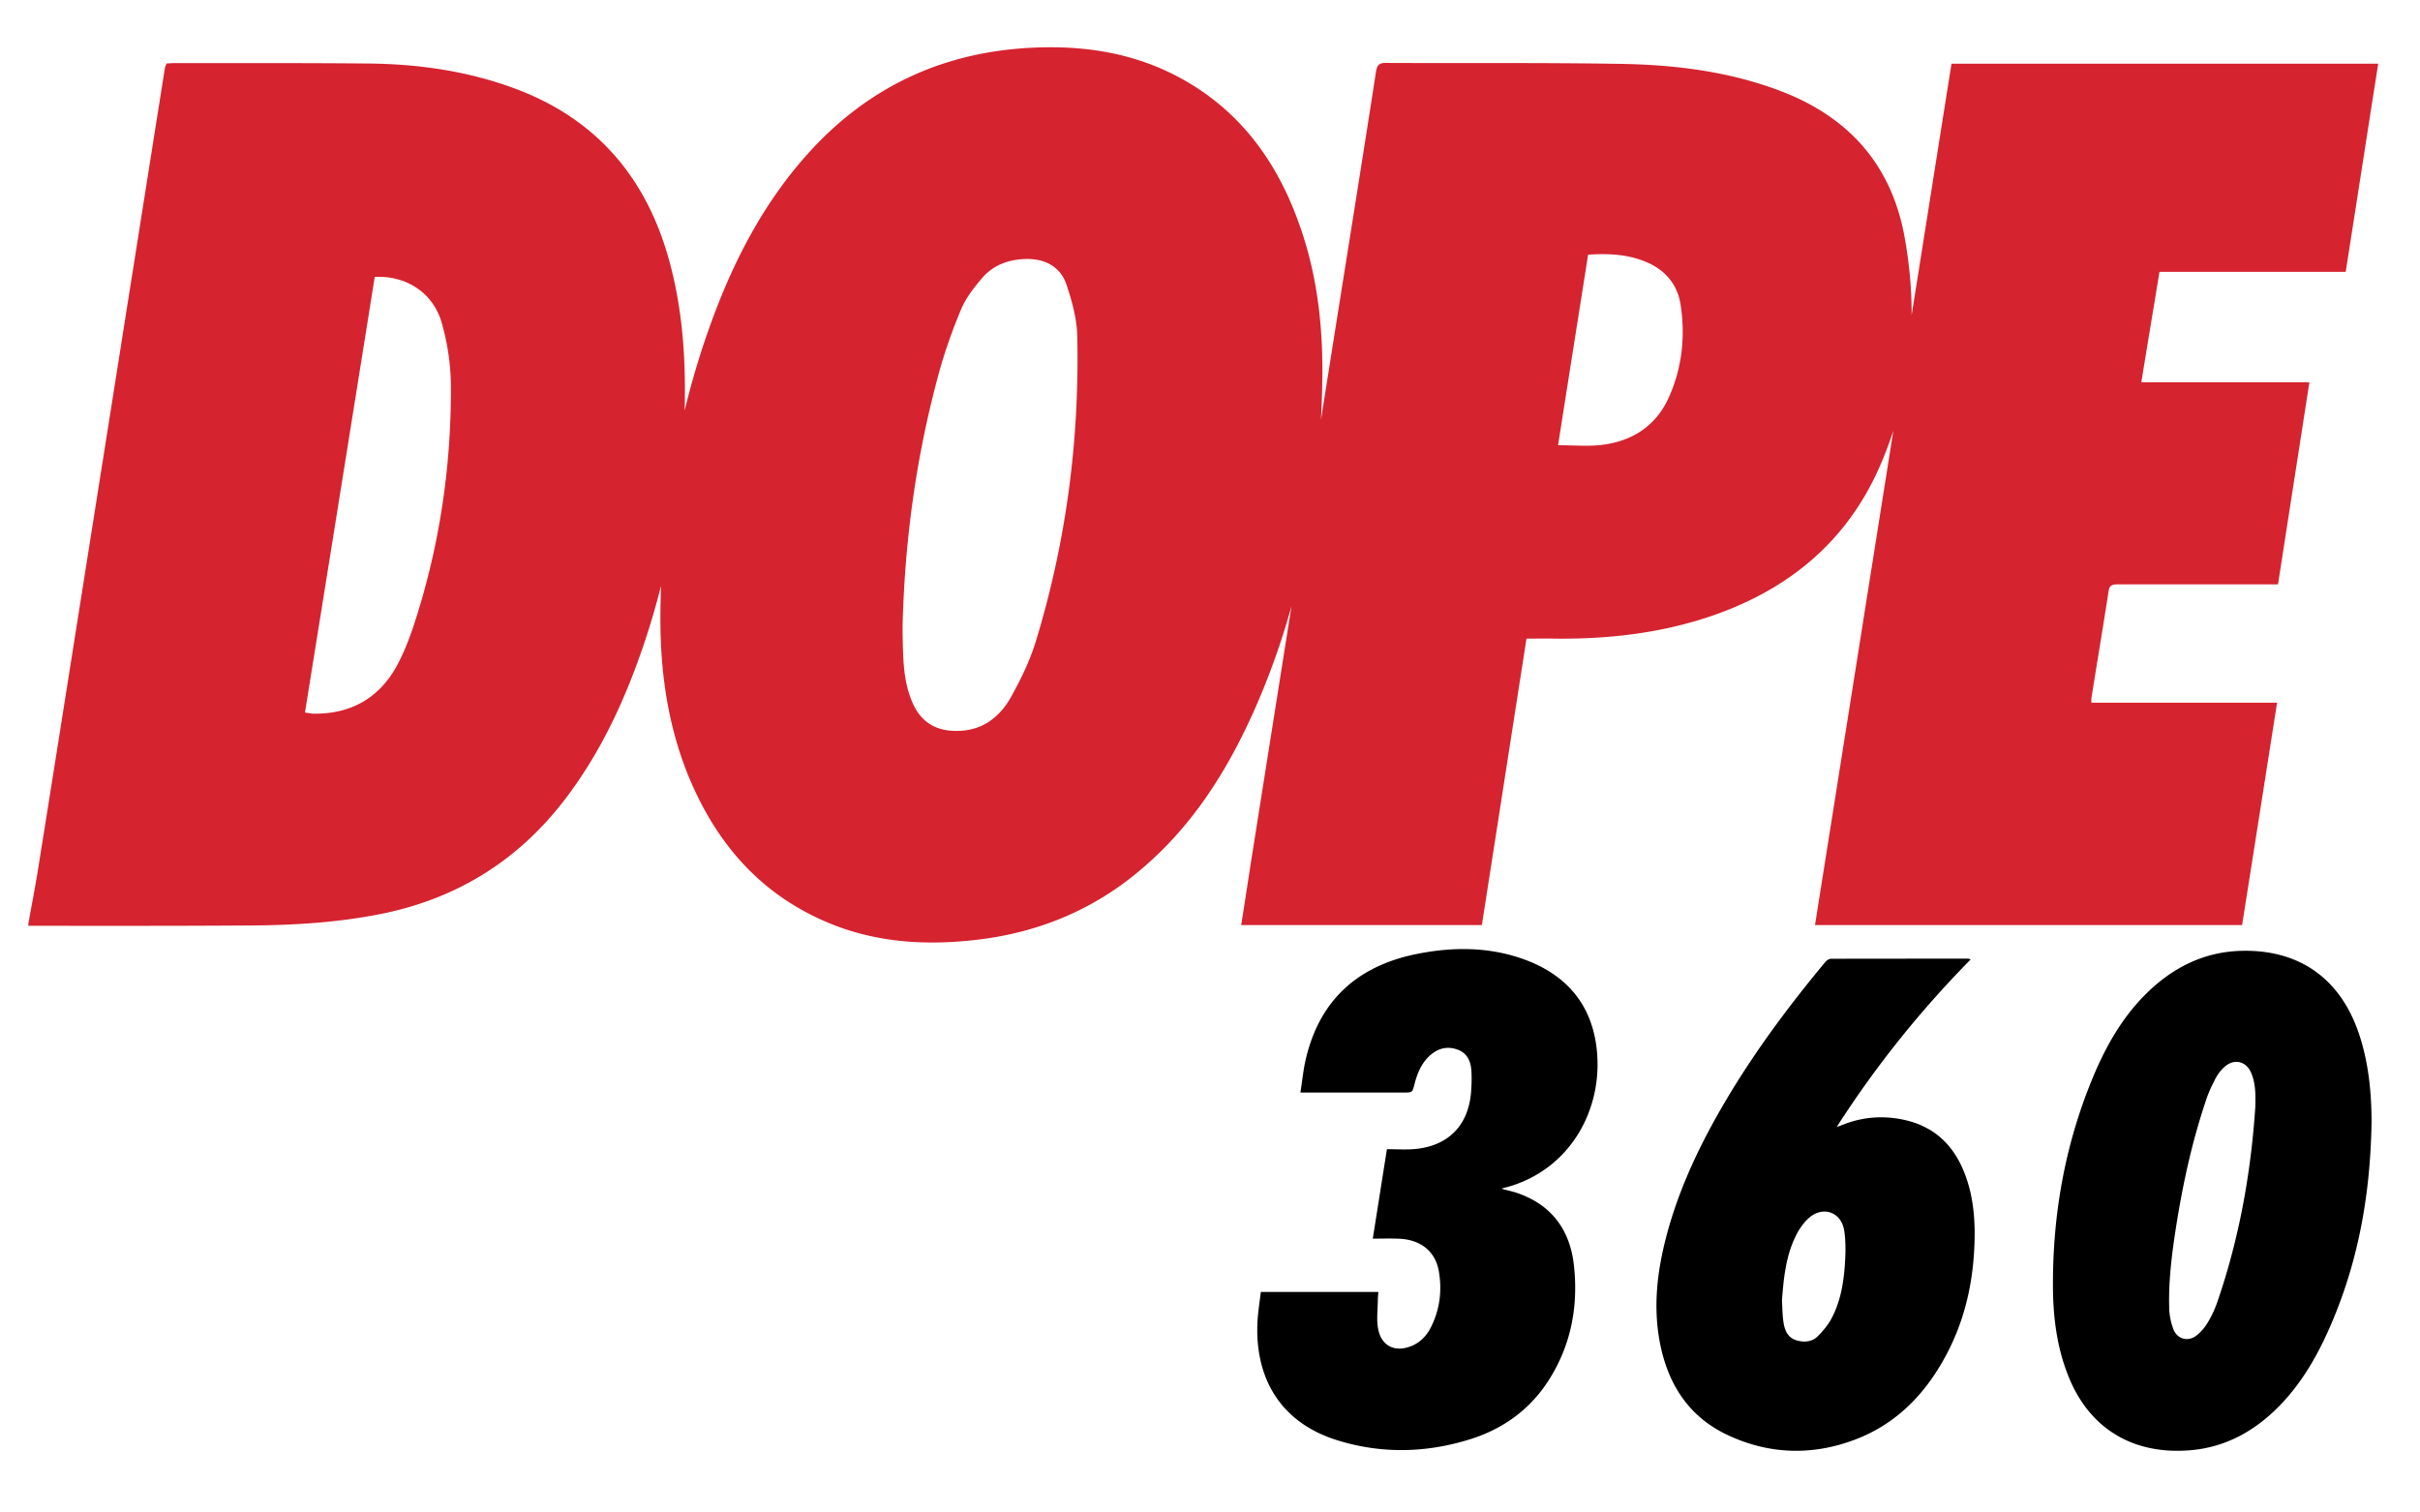 <svg xmlns="http://www.w3.org/2000/svg" width="448" height="280" viewBox="0 0 448 280">
    <g fill="none" fill-rule="evenodd">
        <path fill="#D52330" d="M217.735 14.03c11.305 5.88 18.41 15.33 22.645 27.09 3.675 10.046 4.69 20.44 4.375 31.01a192.73 192.73 0 0 1-.216 5.605c.886-5.613 1.774-11.226 2.666-16.84 2.52-15.89 5.075-31.744 7.525-47.634.21-1.225.595-1.645 1.855-1.61 14.525.07 29.05-.07 43.575.175 9.975.175 19.88 1.4 29.33 4.97 12.705 4.795 20.685 13.685 23.1 27.125.877 4.846 1.32 9.664 1.3 14.44 2.458-15.517 4.917-31.039 7.38-46.57h78.995c-2.03 12.88-3.99 25.62-6.02 38.535H399.77c-1.12 6.86-2.24 13.51-3.36 20.44h31.115c-1.96 12.635-3.885 24.955-5.81 37.415H392.21c-.945 0-1.68 0-1.855 1.225-1.015 6.615-2.135 13.23-3.185 19.845-.035.21 0 .455 0 .84h34.37c-2.17 13.825-4.305 27.44-6.475 41.16H336c4.842-30.52 9.673-61.017 14.505-91.524a70.769 70.769 0 0 1-2.255 6.019c-6.195 14.595-17.43 23.73-32.34 28.595-9.135 2.975-18.55 3.99-28.105 3.885-1.61-.035-3.325 0-5.215 0-2.765 17.71-5.495 35.315-8.26 53.025h-44.555c.595-3.71 1.155-7.385 1.715-11.06 2.534-16.013 5.067-31.994 7.601-48.004a138.08 138.08 0 0 1-6.656 18.744c-5.075 11.55-11.655 22.05-21.455 30.24-9.31 7.84-20.125 11.97-32.2 13.02-8.47.77-16.765.105-24.745-3.08-12.705-5.075-21.07-14.42-26.32-26.81-3.99-9.485-5.46-19.495-5.46-29.715.004-2.047.042-4.09.115-6.125a143.513 143.513 0 0 1-3.335 11.27c-3.465 10.15-7.945 19.775-14.525 28.35-8.785 11.445-20.3 18.48-34.475 21.21-7.595 1.47-15.26 1.96-22.96 2.03-13.93.105-27.86.07-41.825.07v-.385c.56-3.185 1.19-6.37 1.715-9.59 2.905-18.165 5.775-36.365 8.645-54.53 2.73-17.255 5.46-34.51 8.19-51.8 2.24-14.14 4.48-28.315 6.72-42.455.035-.28.175-.525.315-.875.49-.035.945-.07 1.4-.07 11.9 0 23.8-.035 35.7.07 9.38.07 18.585 1.365 27.44 4.655 15.575 5.81 24.815 17.185 28.84 33.075 2.237 8.743 2.766 17.61 2.524 26.539a151.267 151.267 0 0 1 4.441-14.99c4.34-12.284 10.185-23.764 19.145-33.424C160.93 16.2 174.02 10.006 189.56 8.92c9.835-.665 19.32.525 28.175 5.11zm-27.65 33.915c-3.15.036-6.055 1.016-8.155 3.396-1.54 1.785-3.08 3.745-3.99 5.88-1.68 4.025-3.15 8.155-4.27 12.355-4.095 15.155-6.195 30.59-6.58 46.305v1.4l.025 1.078c.08 3.775.147 7.56 1.585 11.172 1.54 3.99 4.375 5.88 8.645 5.775 4.55-.07 7.735-2.555 9.835-6.3 1.785-3.22 3.465-6.65 4.55-10.185 5.635-18.41 8.12-37.31 7.7-56.56-.07-3.255-.98-6.545-2.03-9.66-1.12-3.22-3.92-4.69-7.315-4.656zM69.37 51.271c-4.27 26.81-8.575 53.62-12.915 80.64.735.105 1.19.21 1.645.21 6.755.07 11.97-2.8 15.26-8.68 1.505-2.73 2.625-5.705 3.57-8.715 4.515-14.07 6.615-28.595 6.545-43.33a44.13 44.13 0 0 0-1.715-11.69c-1.61-5.565-6.65-8.75-12.39-8.435zM294 47.14c-1.855 11.76-3.71 23.45-5.565 35.28 2.695 0 5.32.245 7.875-.035 5.705-.63 10.15-3.395 12.6-8.75 2.485-5.495 3.115-11.305 2.205-17.255-.56-3.57-2.625-6.16-5.95-7.7-3.535-1.61-7.28-1.785-11.165-1.54z"/>
        <path fill="#000" fill-rule="nonzero" d="M364.375 177.472c.098.02.196.059.45.137-9.355 9.511-17.558 19.725-24.804 31.014.41-.137.664-.215.899-.313 3.75-1.543 7.617-1.855 11.581-.996 5.8 1.27 9.414 4.941 11.386 10.41 1.719 4.745 1.855 9.686 1.523 14.647-.449 6.386-1.992 12.5-4.98 18.202-3.808 7.265-9.179 12.948-16.971 15.917-7.91 3.008-15.859 2.793-23.534-.781-7.324-3.398-11.21-9.53-12.675-17.323-1.328-7.148-.312-14.12 1.64-21.015 2.383-8.339 6.133-16.073 10.527-23.514 5.41-9.16 11.738-17.655 18.534-25.818.235-.274.684-.547 1.035-.547 8.457-.02 16.913-.02 25.39-.02zm72.332 13.925c1.836 5.469 2.324 11.152 2.324 16.425-.214 12.812-2.285 24.803-7.03 36.248-2.461 5.956-5.508 11.58-10.058 16.229-4.336 4.414-9.492 7.402-15.722 8.105-10.312 1.133-19.237-3.144-23.416-13.905-2.032-5.195-2.715-10.625-2.754-16.152-.078-13.124 2.109-25.818 7.03-38.005 2.383-5.918 5.39-11.484 9.922-16.073 4.921-4.98 10.78-8.047 17.87-8.242 10.78-.293 18.397 5.136 21.834 15.37zM282.161 177.61c7.402 2.695 12.167 7.812 13.32 15.76 1.66 11.543-4.61 23.202-16.66 26.444-.234.02-.468.117-.859.254 1.094.293 2.031.488 2.95.8 6.347 2.188 9.725 6.856 10.448 13.3.86 7.637-.508 14.922-4.746 21.484-3.476 5.37-8.417 8.906-14.491 10.8-8.203 2.558-16.484 2.715-24.686.137-10.937-3.457-15.253-12.168-14.628-22.245.117-1.719.39-3.418.605-5.175h21.757c-.04.507-.098 1.015-.098 1.503-.02 1.719-.254 3.477.02 5.156.546 3.379 3.183 4.648 6.327 3.3 1.563-.683 2.676-1.855 3.438-3.339 1.68-3.3 2.128-6.835 1.503-10.448-.644-3.672-3.3-5.8-7.226-6.016-1.62-.078-3.242-.02-5-.02.88-5.546 1.739-11.014 2.618-16.56 1.738 0 3.437.117 5.097-.02 6.25-.547 10.019-4.375 10.488-10.644.097-1.328.136-2.676.039-3.984-.118-1.621-.742-3.066-2.403-3.73-1.777-.703-3.456-.43-4.96.78-1.777 1.446-2.617 3.438-3.164 5.586-.39 1.504-.371 1.524-1.933 1.524h-19.179c.352-2.246.547-4.375 1.055-6.426 2.597-10.76 9.589-16.971 20.252-19.178 6.758-1.387 13.535-1.426 20.116.957zm52.665 47.907c-.976.879-1.796 2.07-2.382 3.281-1.856 3.75-2.246 7.832-2.559 11.933.078 1.328.078 2.676.274 3.984.215 1.582.82 3.008 2.558 3.457 1.348.351 2.754.234 3.75-.762s1.953-2.11 2.597-3.34c1.72-3.241 2.285-6.835 2.5-10.448.117-1.933.137-3.926-.156-5.82-.547-3.457-3.984-4.629-6.582-2.285zm77-28.025a7.644 7.644 0 0 0-1.66 2.128c-.683 1.29-1.308 2.617-1.758 4.004-2.539 7.5-4.238 15.194-5.488 23.006-.82 5.176-1.503 10.37-1.347 15.624.039 1.27.312 2.598.762 3.79.683 1.835 2.656 2.42 4.238 1.23.859-.645 1.601-1.543 2.148-2.461a20.057 20.057 0 0 0 1.797-3.887c4.003-11.66 6.171-23.67 6.991-35.955.059-2.148.098-4.316-.761-6.347-.918-2.187-3.145-2.714-4.922-1.132z"/>
    </g>
</svg>
